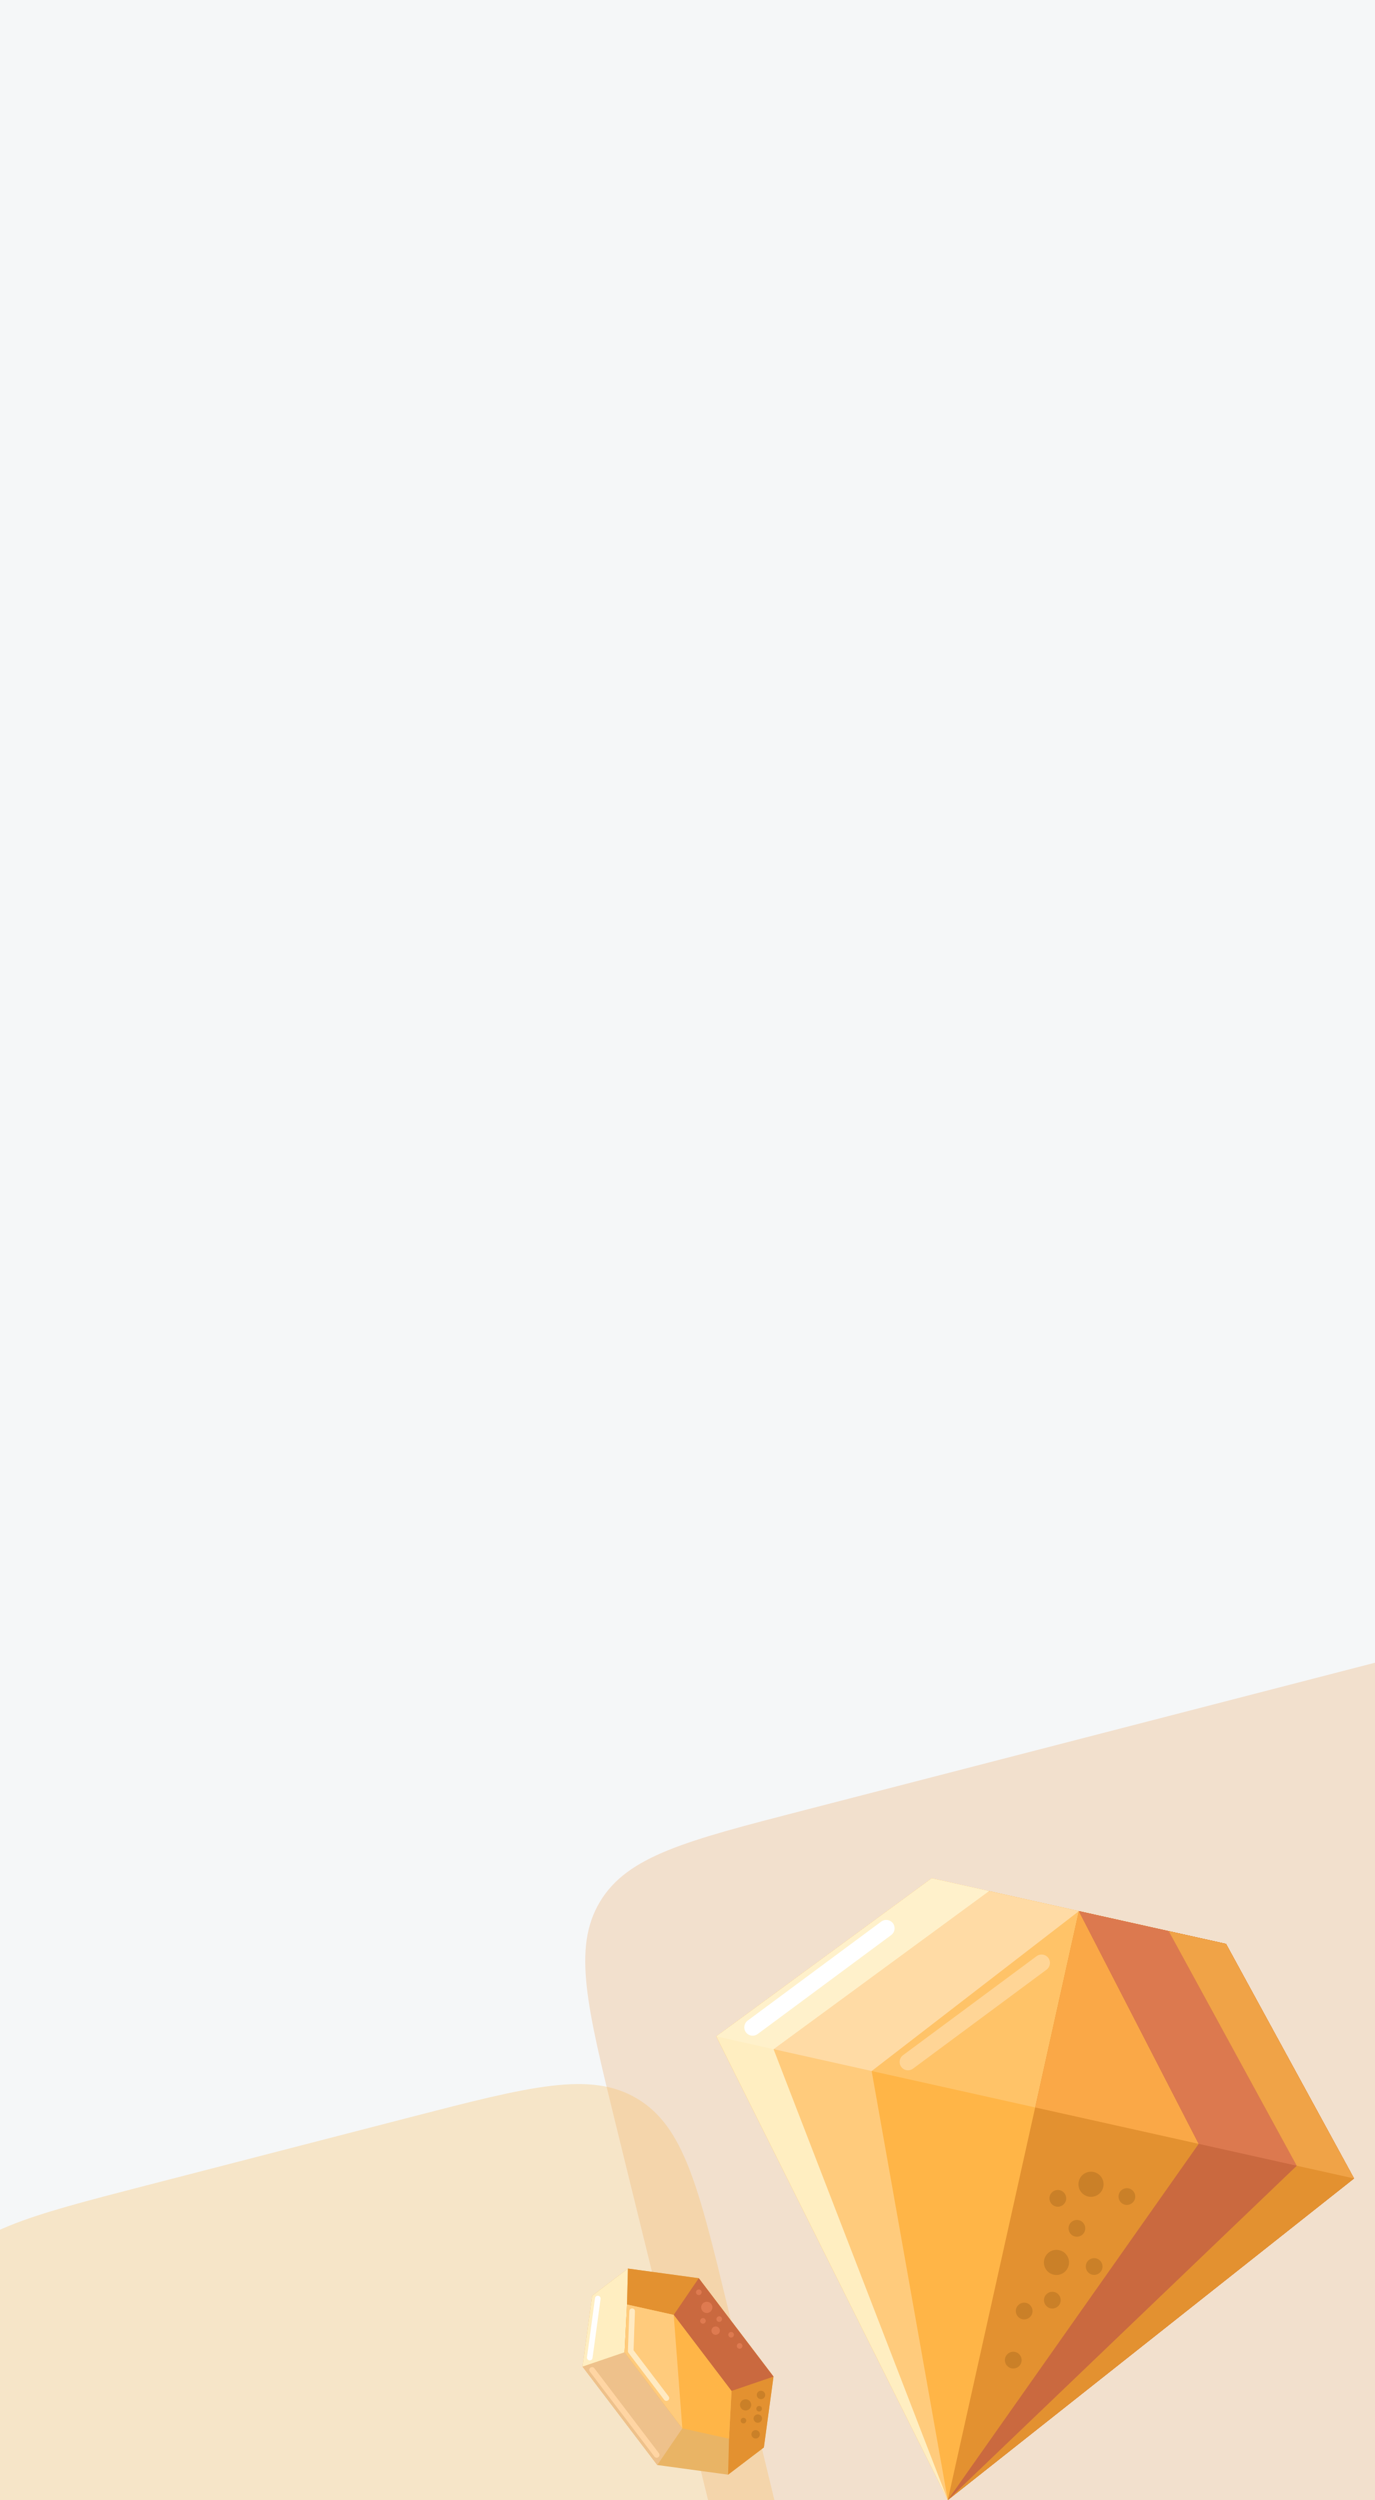 <svg width="312" height="567" viewBox="0 0 312 567" fill="none" xmlns="http://www.w3.org/2000/svg">
	<g clip-path="url(#clip0_121_103547)">
		<rect width="312" height="567" fill="#F5F7F8"/>
		<g opacity="0.5" filter="url(#filter0_f_121_103547)">
			<path d="M139.759 481.917C133.178 455.138 129.888 441.749 136.116 431.324C142.345 420.898 155.694 417.45 182.393 410.555L319.425 375.162C346.791 368.094 360.474 364.56 371.089 370.927C381.704 377.293 385.03 391.029 391.68 418.499L440.544 620.33C446.81 646.212 449.944 659.153 444.042 669.391C438.14 679.628 425.371 683.402 399.833 690.949L264.658 730.895C236.772 739.136 222.829 743.257 211.86 736.958C200.89 730.659 197.42 716.54 190.48 688.302L139.759 481.917Z" fill="#E77F1F" fill-opacity="0.39"/>
		</g>
		<g filter="url(#filter1_f_121_103547)">
			<path d="M-9.633 567.041C-16.214 540.263 -19.505 526.874 -13.276 516.448C-7.048 506.023 6.302 502.575 33.001 495.679L92.942 480.198C120.308 473.13 133.991 469.595 144.606 475.962C155.221 482.329 158.547 496.064 165.197 523.535L190.718 628.947C196.984 654.829 200.117 667.77 194.215 678.008C188.314 688.245 175.545 692.019 150.007 699.566L90.936 717.022C63.05 725.263 49.107 729.384 38.138 723.085C27.168 716.786 23.698 702.667 16.758 674.429L-9.633 567.041Z" fill="#F7BB62" fill-opacity="0.32"/>
		</g>
		<path d="M307.24 494.048L215.06 566.986L162.537 461.828L211.41 425.978L278.195 440.85L307.24 494.048Z" fill="#FFB547"/>
		<path d="M278.195 440.85L307.24 494.048L162.537 461.828L211.41 425.978L278.195 440.85Z" fill="#FFC368"/>
		<path d="M307.24 494.048L215.061 566.986L244.803 433.414L278.196 440.85L307.24 494.048Z" fill="#E39130"/>
		<path d="M307.24 494.048L234.889 477.938L244.803 433.414L278.196 440.85L307.24 494.048Z" fill="#FAA847"/>
		<path d="M162.537 461.828L215.061 566.986L197.785 469.676L244.803 433.414L211.41 425.979L162.537 461.828Z" fill="#FFCB7C"/>
		<path d="M213.265 426.392L162.537 461.828L197.785 469.676L244.803 433.414L213.265 426.392Z" fill="#FFDBA5"/>
		<path d="M162.537 461.828L215.061 566.986L175.524 464.719L224.396 428.87L211.41 425.979L162.537 461.828Z" fill="#FFEEC1"/>
		<path d="M211.41 425.979L162.538 461.828L175.524 464.719L224.396 428.87L211.41 425.979Z" fill="#FFF1CB"/>
		<path d="M307.24 494.048L215.061 566.986L271.992 486.2L244.803 433.414L278.196 440.85L307.24 494.048Z" fill="#CA693F"/>
		<path d="M278.196 440.85L307.24 494.048L271.992 486.2L244.803 433.414L278.196 440.85Z" fill="#DC794F"/>
		<path d="M307.24 494.048L215.061 566.986L294.254 491.157L265.21 437.958L278.196 440.85L307.24 494.048Z" fill="#E39130"/>
		<path d="M278.195 440.85L307.24 494.048L294.253 491.157L265.209 437.958L278.195 440.85Z" fill="#F0A347"/>
		<path fill-rule="evenodd" clip-rule="evenodd" d="M202.625 436.181C203.25 437.024 203.073 438.215 202.23 438.839L171.916 461.297C171.073 461.922 169.883 461.744 169.258 460.901C168.633 460.057 168.81 458.867 169.654 458.242L199.967 435.785C200.81 435.16 202.001 435.337 202.625 436.181Z" fill="white"/>
		<path fill-rule="evenodd" clip-rule="evenodd" d="M237.873 444.029C238.498 444.873 238.321 446.063 237.478 446.688L207.164 469.145C206.321 469.77 205.131 469.593 204.506 468.75C203.881 467.906 204.058 466.716 204.902 466.091L235.215 443.634C236.058 443.009 237.249 443.186 237.873 444.029Z" fill="#FFD596"/>
		<path d="M246.213 505.773C245.985 506.797 244.97 507.443 243.945 507.215C242.92 506.987 242.275 505.971 242.503 504.946C242.731 503.922 243.747 503.276 244.771 503.504C245.796 503.733 246.441 504.748 246.213 505.773Z" fill="#CA8028"/>
		<path d="M250.127 514.433C249.899 515.457 248.884 516.103 247.859 515.875C246.834 515.646 246.189 514.631 246.417 513.606C246.645 512.582 247.661 511.936 248.685 512.164C249.71 512.392 250.355 513.408 250.127 514.433Z" fill="#CA8028"/>
		<path d="M240.641 522.056C240.413 523.081 239.397 523.726 238.373 523.498C237.348 523.27 236.703 522.254 236.931 521.23C237.159 520.205 238.174 519.56 239.199 519.788C240.223 520.016 240.869 521.032 240.641 522.056Z" fill="#CA8028"/>
		<path d="M234.25 524.527C234.022 525.552 233.007 526.197 231.982 525.969C230.958 525.741 230.312 524.726 230.54 523.701C230.768 522.677 231.784 522.031 232.808 522.259C233.833 522.487 234.479 523.503 234.25 524.527Z" fill="#CA8028"/>
		<path d="M231.772 535.658C231.544 536.683 230.528 537.328 229.504 537.1C228.479 536.872 227.833 535.857 228.062 534.832C228.29 533.807 229.305 533.162 230.33 533.39C231.354 533.618 232 534.634 231.772 535.658Z" fill="#CA8028"/>
		<path d="M241.887 498.968C241.659 499.993 240.643 500.638 239.619 500.41C238.594 500.182 237.949 499.166 238.177 498.142C238.405 497.117 239.42 496.472 240.445 496.7C241.47 496.928 242.115 497.943 241.887 498.968Z" fill="#CA8028"/>
		<path d="M257.555 498.562C257.327 499.587 256.311 500.233 255.287 500.005C254.262 499.776 253.617 498.761 253.845 497.736C254.073 496.712 255.088 496.066 256.113 496.294C257.138 496.522 257.783 497.538 257.555 498.562Z" fill="#CA8028"/>
		<path d="M250.34 495.982C249.998 497.519 248.475 498.488 246.938 498.146C245.401 497.803 244.433 496.28 244.775 494.743C245.117 493.206 246.64 492.238 248.177 492.58C249.714 492.922 250.683 494.446 250.34 495.982Z" fill="#CA8028"/>
		<path d="M242.501 513.708C242.158 515.245 240.635 516.213 239.098 515.871C237.561 515.529 236.593 514.005 236.935 512.469C237.277 510.932 238.801 509.963 240.337 510.305C241.874 510.648 242.843 512.171 242.501 513.708Z" fill="#CA8028"/>
		<g clip-path="url(#clip1_121_103547)">
			<path d="M132.179 536.719L149.145 559.034L165.214 561.222L173.328 555.053L175.516 538.983L158.551 516.669L142.481 514.481L134.367 520.65L132.179 536.719Z" fill="#E9B465"/>
			<path d="M149.145 559.034L132.18 536.719L141.715 533.471L154.825 550.714L149.145 559.034Z" fill="#EEC18B"/>
			<path d="M134.367 520.65L132.179 536.719L141.714 533.471L142.28 522.637L142.481 514.481L134.367 520.65Z" fill="#FFEEC1"/>
			<path d="M165.981 542.231L165.415 553.066L165.214 561.222L173.328 555.052L175.517 538.983L158.551 516.669L142.482 514.481L142.28 522.637L152.871 524.988L165.981 542.231Z" fill="#E39130"/>
			<path d="M158.551 516.669L175.516 538.983L165.981 542.231L152.871 524.988L158.551 516.669Z" fill="#CA693F"/>
			<path d="M161.394 522.511C161.819 523.071 161.711 523.871 161.15 524.297C160.59 524.723 159.791 524.614 159.365 524.054C158.939 523.493 159.048 522.694 159.608 522.268C160.168 521.842 160.968 521.951 161.394 522.511Z" fill="#DE7A50"/>
			<path d="M163.151 527.979C163.47 528.399 163.388 528.998 162.968 529.318C162.548 529.637 161.949 529.556 161.629 529.135C161.31 528.715 161.391 528.116 161.812 527.796C162.232 527.477 162.831 527.559 163.151 527.979Z" fill="#DE7A50"/>
			<path d="M163.707 525.554C163.919 525.834 163.865 526.234 163.585 526.447C163.305 526.66 162.905 526.605 162.692 526.325C162.479 526.045 162.534 525.645 162.814 525.433C163.094 525.22 163.494 525.274 163.707 525.554Z" fill="#DE7A50"/>
			<path d="M160.015 525.961C160.228 526.241 160.174 526.64 159.894 526.853C159.613 527.066 159.214 527.012 159.001 526.732C158.788 526.452 158.842 526.052 159.122 525.839C159.402 525.626 159.802 525.68 160.015 525.961Z" fill="#DE7A50"/>
			<path d="M159.08 519.468C159.293 519.748 159.238 520.148 158.958 520.361C158.678 520.574 158.278 520.52 158.065 520.24C157.852 519.959 157.907 519.56 158.187 519.347C158.467 519.134 158.867 519.188 159.08 519.468Z" fill="#DE7A50"/>
			<path d="M168.333 531.64C168.546 531.92 168.492 532.32 168.212 532.533C167.932 532.746 167.532 532.691 167.319 532.411C167.106 532.131 167.161 531.731 167.441 531.518C167.721 531.306 168.121 531.36 168.333 531.64Z" fill="#DE7A50"/>
			<path d="M166.406 529.104C166.619 529.384 166.564 529.784 166.284 529.997C166.004 530.21 165.604 530.155 165.391 529.875C165.178 529.595 165.233 529.196 165.513 528.983C165.793 528.77 166.193 528.824 166.406 529.104Z" fill="#DE7A50"/>
			<path d="M141.716 533.471L154.826 550.714L165.417 553.066L166.001 542.255L152.873 524.988L142.282 522.637L141.716 533.471Z" fill="#FFB547"/>
			<path d="M154.826 550.714L141.716 533.471L142.282 522.637L152.873 524.988L154.826 550.714Z" fill="#FFCB7C"/>
			<path fill-rule="evenodd" clip-rule="evenodd" d="M143.46 523.521C143.812 523.534 144.087 523.829 144.074 524.181L143.759 533.002L151.719 543.472C151.932 543.752 151.878 544.151 151.598 544.364C151.317 544.577 150.918 544.523 150.705 544.243L142.608 533.593C142.518 533.476 142.473 533.331 142.478 533.184L142.801 524.135C142.813 523.784 143.109 523.509 143.46 523.521Z" fill="#FFEAC2"/>
			<path fill-rule="evenodd" clip-rule="evenodd" d="M133.964 536.962C134.244 536.749 134.644 536.804 134.857 537.084L149.509 556.356C149.722 556.636 149.668 557.035 149.388 557.248C149.108 557.461 148.708 557.407 148.495 557.127L133.843 537.855C133.63 537.575 133.684 537.175 133.964 536.962Z" fill="#FFD5A3"/>
			<path fill-rule="evenodd" clip-rule="evenodd" d="M135.732 520.647C136.081 520.695 136.325 521.016 136.278 521.365L134.454 534.756C134.407 535.104 134.086 535.348 133.737 535.301C133.388 535.253 133.144 534.932 133.192 534.584L135.015 521.193C135.063 520.844 135.384 520.6 135.732 520.647Z" fill="#FFFEFD"/>
			<path d="M173.438 542.565C173.757 542.985 173.676 543.584 173.255 543.904C172.835 544.223 172.236 544.142 171.916 543.721C171.597 543.301 171.678 542.702 172.099 542.382C172.519 542.063 173.118 542.145 173.438 542.565Z" fill="#CA8028"/>
			<path d="M172.223 551.492C172.542 551.912 172.461 552.512 172.041 552.831C171.62 553.15 171.021 553.069 170.701 552.649C170.382 552.229 170.464 551.629 170.884 551.31C171.304 550.99 171.903 551.072 172.223 551.492Z" fill="#CA8028"/>
			<path d="M172.709 547.921C173.029 548.341 172.947 548.941 172.527 549.26C172.107 549.58 171.507 549.498 171.188 549.078C170.868 548.658 170.95 548.058 171.37 547.739C171.79 547.419 172.39 547.501 172.709 547.921Z" fill="#CA8028"/>
			<path d="M169.208 548.581C169.421 548.861 169.367 549.261 169.087 549.474C168.807 549.687 168.407 549.632 168.194 549.352C167.981 549.072 168.036 548.672 168.316 548.459C168.596 548.246 168.996 548.301 169.208 548.581Z" fill="#CA8028"/>
			<path d="M172.759 545.882C172.972 546.162 172.918 546.562 172.638 546.775C172.358 546.988 171.958 546.933 171.745 546.653C171.532 546.373 171.586 545.973 171.867 545.76C172.147 545.547 172.546 545.602 172.759 545.882Z" fill="#CA8028"/>
			<path d="M170.202 544.625C170.628 545.185 170.519 545.984 169.959 546.41C169.399 546.836 168.599 546.727 168.174 546.167C167.748 545.607 167.856 544.807 168.417 544.381C168.977 543.956 169.776 544.064 170.202 544.625Z" fill="#CA8028"/>
		</g>
	</g>
	<defs>
		<filter id="filter0_f_121_103547" x="-9.203" y="225.603" width="598.385" height="656.415" filterUnits="userSpaceOnUse" color-interpolation-filters="sRGB">
			<feFlood flood-opacity="0" result="BackgroundImageFix"/>
			<feBlend mode="normal" in="SourceGraphic" in2="BackgroundImageFix" result="shape"/>
			<feGaussianBlur stdDeviation="71" result="effect1_foregroundBlur_121_103547"/>
		</filter>
		<filter id="filter1_f_121_103547" x="-158.596" y="330.638" width="497.951" height="537.506" filterUnits="userSpaceOnUse" color-interpolation-filters="sRGB">
			<feFlood flood-opacity="0" result="BackgroundImageFix"/>
			<feBlend mode="normal" in="SourceGraphic" in2="BackgroundImageFix" result="shape"/>
			<feGaussianBlur stdDeviation="71" result="effect1_foregroundBlur_121_103547"/>
		</filter>
		<clipPath id="clip0_121_103547">
			<rect width="312" height="567" fill="white"/>
		</clipPath>
		<clipPath id="clip1_121_103547">
			<rect width="61.16" height="61.16" fill="white" transform="translate(110.998 532.016) rotate(-37.246)"/>
		</clipPath>
	</defs>
</svg>
